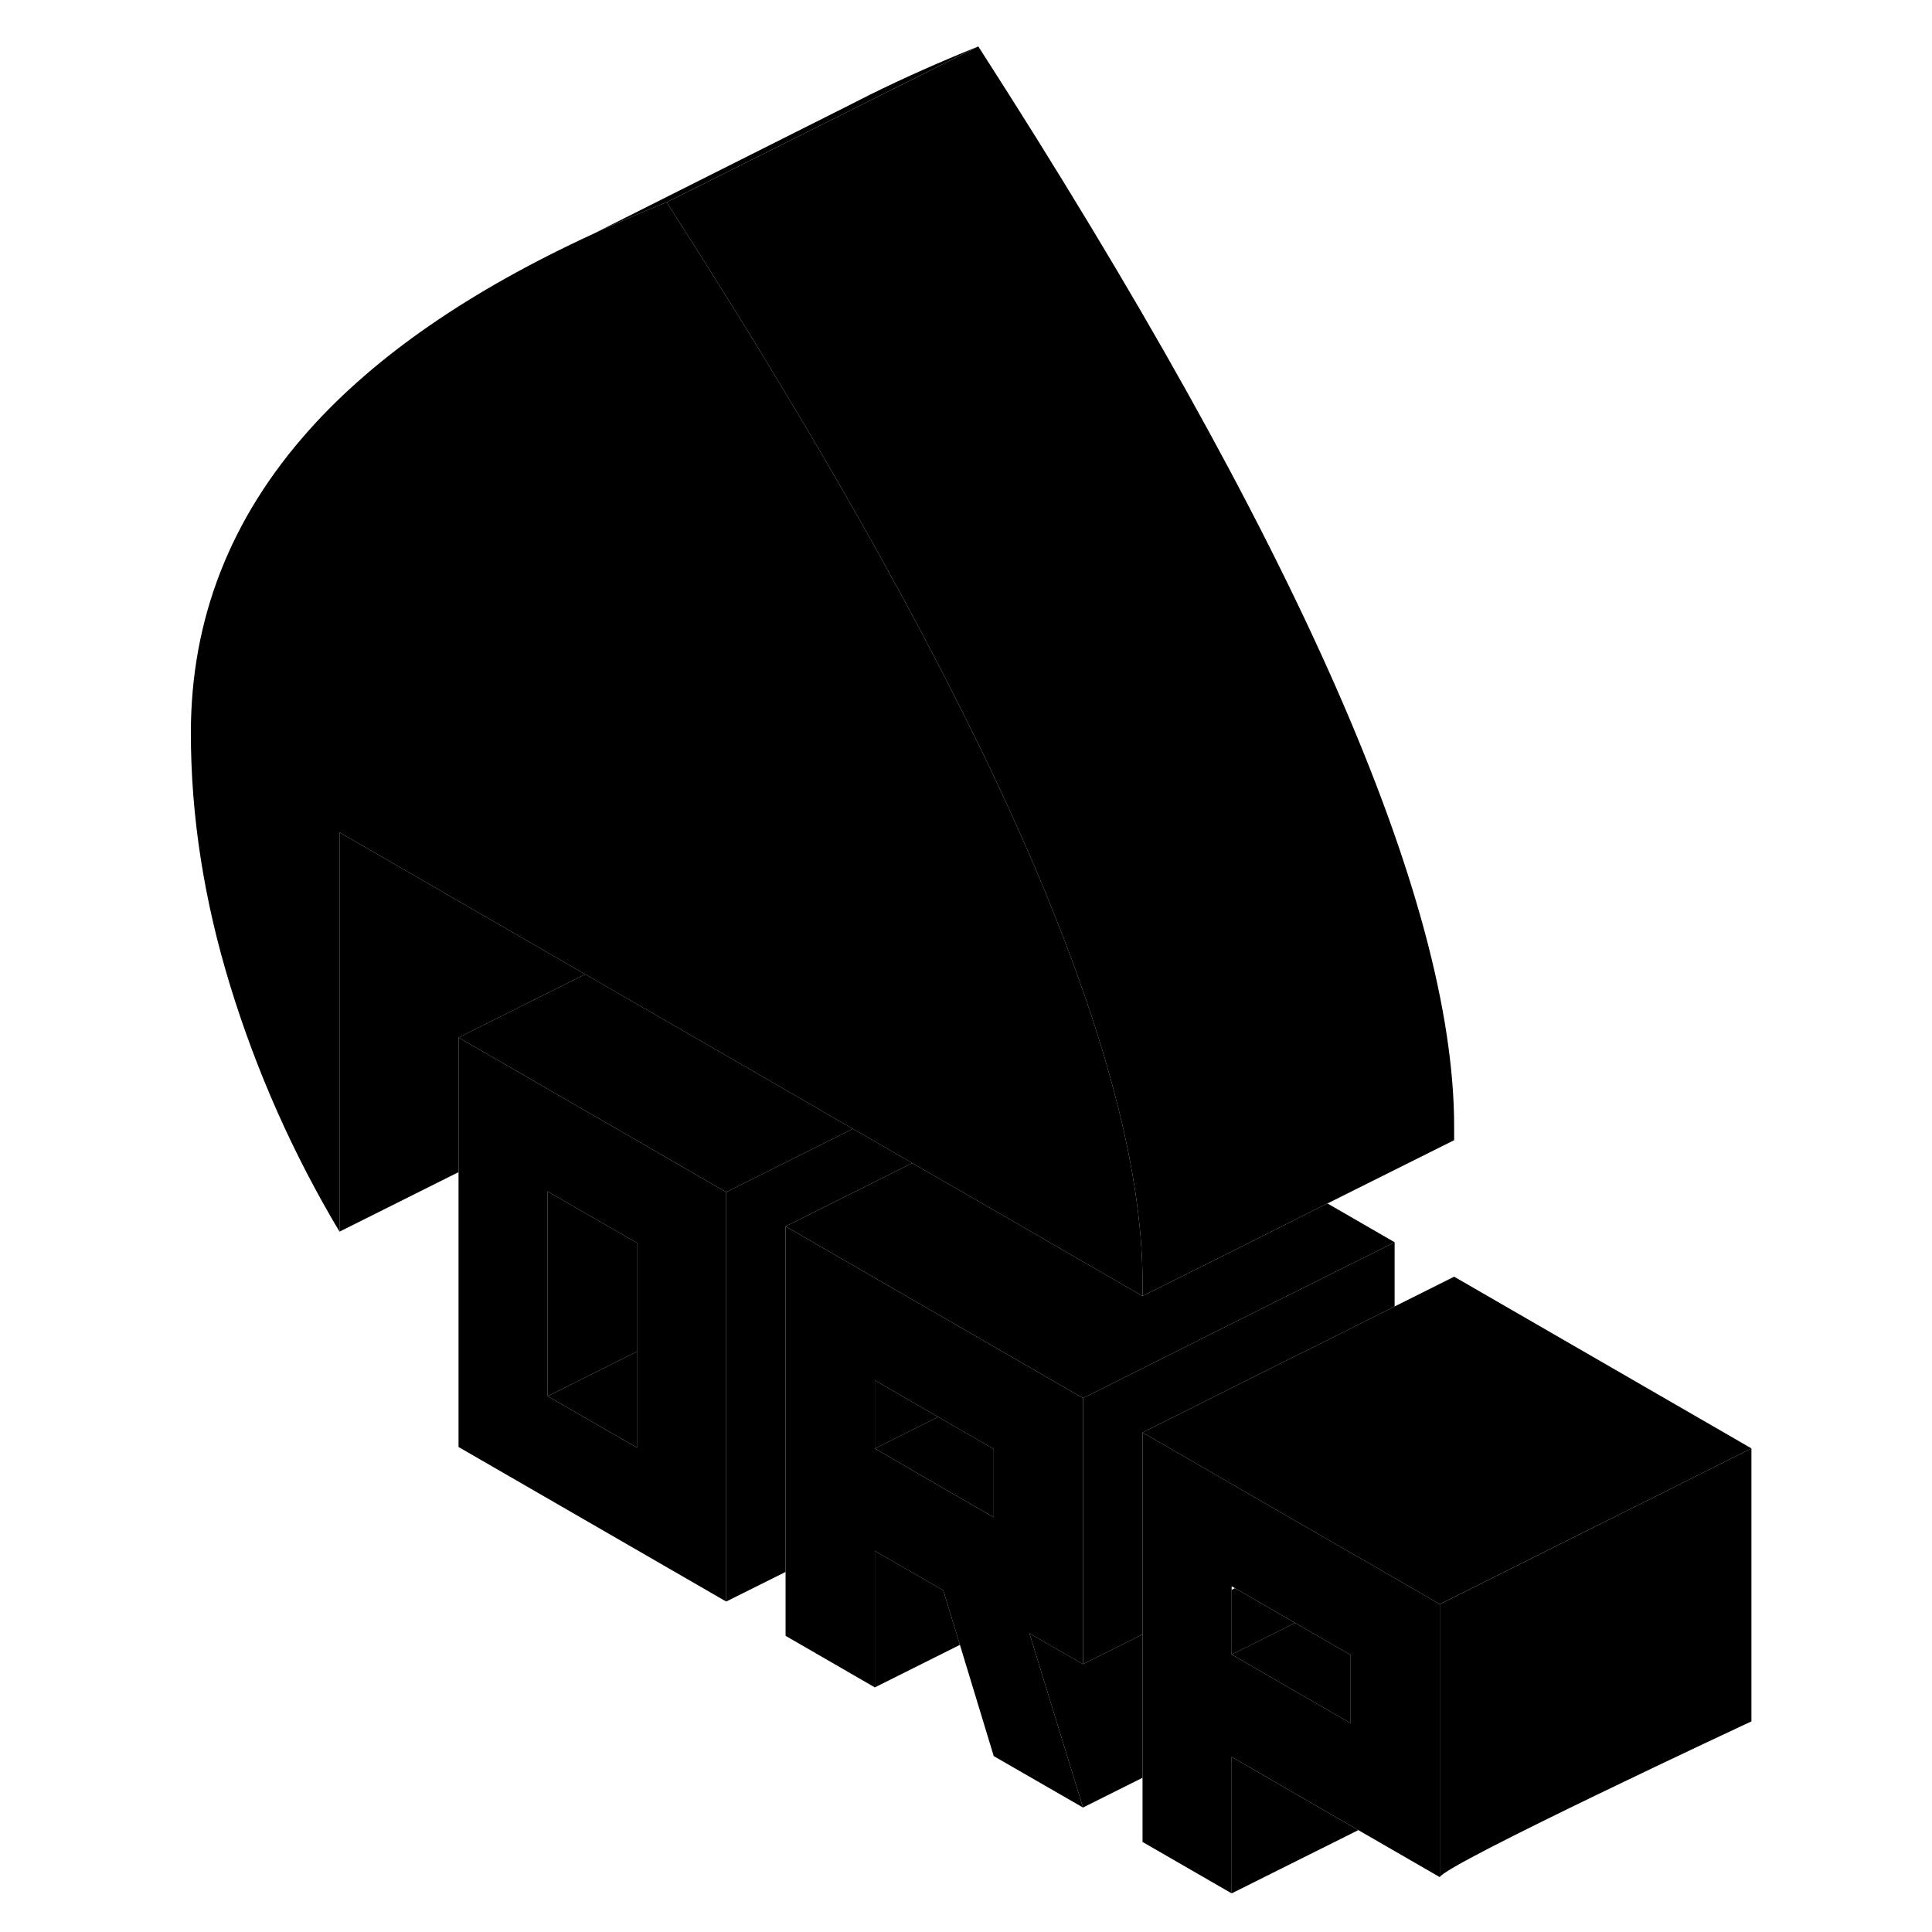 <svg width="48" height="48" viewBox="0 0 105 124" class="pr-icon-iso-duotone-secondary"
     xmlns="http://www.w3.org/2000/svg" stroke-width="1px" stroke-linecap="round" stroke-linejoin="round">
    <path d="M102.91 92.961V110.481C102.91 110.481 83.19 119.681 82.91 120.481V102.961L83.83 102.501L92.75 98.041L96.82 96.011L102.91 92.961Z" class="pr-icon-iso-duotone-primary-stroke" stroke-linejoin="round"/>
    <path d="M80.01 79.731V83.85L74.28 86.721L73.66 87.02L67.57 90.07L66.65 90.531L63.83 91.941V104.9L60.01 106.81V89.731L60.92 89.281L69.84 84.811L73.9 82.781L80.01 79.731Z" class="pr-icon-iso-duotone-primary-stroke" stroke-linejoin="round"/>
    <path d="M80.01 79.73L73.9 82.78L69.84 84.81L60.92 89.28L60.01 89.73L57.11 88.06L56.82 87.89L43.95 80.46L40.92 78.71L45.65 76.35L49.05 74.65L51.38 75.99L57.11 79.3L60.92 81.5L63.83 83.18L66.65 81.77L69.6 80.3L75.7 77.24L80.01 79.73Z" class="pr-icon-iso-duotone-primary-stroke" stroke-linejoin="round"/>
    <path d="M60.01 89.731L57.11 88.061L56.82 87.891L43.95 80.461L40.92 78.711V104.991L46.65 108.301V99.541L51.04 102.071L52.11 105.571L54.28 112.711L60.01 116.011L56.57 104.831L60.01 106.811V89.731ZM54.28 97.381L51.33 95.681L46.65 92.971V88.591L50.71 90.941L54.28 93.001V97.381Z" class="pr-icon-iso-duotone-primary-stroke" stroke-linejoin="round"/>
    <path d="M50.71 90.941L46.65 92.971V88.591L50.71 90.941Z" class="pr-icon-iso-duotone-primary-stroke" stroke-linejoin="round"/>
    <path d="M54.28 93V97.38L51.33 95.68L46.65 92.97L50.71 90.94L54.28 93Z" class="pr-icon-iso-duotone-primary-stroke" stroke-linejoin="round"/>
    <path d="M63.83 82.3V83.18L60.92 81.501L57.11 79.3L51.38 75.99L49.05 74.65L45.65 72.68L45.24 72.451L39.93 69.38L32.29 64.971L29.12 63.141L28.06 62.531L12.29 53.42V79.05C9.3 74.04 6.97 68.781 5.28 63.281C3.59 57.781 2.75 52.37 2.75 47.041C2.75 39.74 5.28 33.261 10.34 27.601C14.58 22.851 20.65 18.66 28.55 15.021C30.06 14.32 31.64 13.64 33.29 12.98C33.52 13.341 33.75 13.691 33.97 14.05C43.87 29.511 51.29 42.861 56.24 54.1C56.87 55.52 57.45 56.91 58 58.27C59.58 62.181 60.84 65.82 61.77 69.201C63.15 74.141 63.83 78.501 63.83 82.3Z" class="pr-icon-iso-duotone-primary-stroke" stroke-linejoin="round"/>
    <path d="M83.83 72.3V73.18L75.7 77.24L69.6 80.3L66.65 81.77L63.83 83.18V82.3C63.83 78.501 63.15 74.141 61.77 69.201C60.84 65.82 59.58 62.181 58 58.27C57.45 56.91 56.87 55.52 56.24 54.1C51.29 42.861 43.87 29.511 33.97 14.05C33.75 13.691 33.52 13.341 33.29 12.98L39.96 9.65L53.29 2.98C63.53 18.901 71.18 32.6 76.24 44.1C81.3 55.6 83.83 65.001 83.83 72.3Z" class="pr-icon-iso-duotone-primary-stroke" stroke-linejoin="round"/>
    <path d="M53.29 2.98L39.96 9.65L33.29 12.98C31.64 13.64 30.06 14.32 28.55 15.021L44.93 6.79L46.29 6.1C48.47 5.02 50.81 3.98 53.29 2.98Z" class="pr-icon-iso-duotone-primary-stroke" stroke-linejoin="round"/>
    <path d="M102.91 92.96L96.82 96.01L92.75 98.04L83.83 102.5L82.91 102.96L79.71 101.11L78.24 100.26L75.86 98.89L72.53 96.97L66.65 93.57L63.83 91.94L66.65 90.53L67.57 90.07L73.66 87.02L74.28 86.72L80.01 83.85L83.83 81.94L102.91 92.96Z" class="pr-icon-iso-duotone-primary-stroke" stroke-linejoin="round"/>
    <path d="M79.71 101.11L78.24 100.26L75.86 98.89L72.53 96.97L66.65 93.57L63.83 91.94V118.22L69.55 121.52V112.76L77.68 117.46L82.91 120.48V102.96L79.71 101.11ZM77.19 110.6L74.24 108.9L69.55 106.19V101.81L69.76 101.93L73.62 104.16L77.19 106.22V110.6Z" class="pr-icon-iso-duotone-primary-stroke" stroke-linejoin="round"/>
    <path d="M73.62 104.161L69.55 106.191V102.041L69.76 101.931L73.62 104.161Z" class="pr-icon-iso-duotone-primary-stroke" stroke-linejoin="round"/>
    <path d="M77.19 106.22V110.6L74.24 108.9L69.55 106.19L73.62 104.16L77.19 106.22Z" class="pr-icon-iso-duotone-primary-stroke" stroke-linejoin="round"/>
    <path d="M77.68 117.461L69.55 121.521V112.761L77.68 117.461Z" class="pr-icon-iso-duotone-primary-stroke" stroke-linejoin="round"/>
    <path d="M27.95 71.221L19.93 66.591V92.871L37.11 102.791V76.511L27.95 71.221ZM31.38 92.911L25.65 89.611V76.471L31.38 79.771V92.911Z" class="pr-icon-iso-duotone-primary-stroke" stroke-linejoin="round"/>
    <path d="M31.38 86.75V92.91L25.65 89.61L31.38 86.75Z" class="pr-icon-iso-duotone-primary-stroke" stroke-linejoin="round"/>
    <path d="M31.38 79.771V86.751L25.65 89.611V76.471L31.38 79.771Z" class="pr-icon-iso-duotone-primary-stroke" stroke-linejoin="round"/>
    <path d="M28.06 62.531L19.93 66.591V75.231L12.29 79.051V53.421L28.06 62.531Z" class="pr-icon-iso-duotone-primary-stroke" stroke-linejoin="round"/>
    <path d="M45.24 72.45L39.93 75.1L37.11 76.51L27.95 71.22L19.93 66.59L28.06 62.53L29.12 63.14L32.29 64.97L39.93 69.38L45.24 72.45Z" class="pr-icon-iso-duotone-primary-stroke" stroke-linejoin="round"/>
    <path d="M49.05 74.65L45.65 76.35L40.92 78.71V100.89L37.11 102.79V76.51L39.93 75.1L45.24 72.45L45.65 72.68L49.05 74.65Z" class="pr-icon-iso-duotone-primary-stroke" stroke-linejoin="round"/>
    <path d="M63.83 104.9V114.1L60.01 116.01L56.57 104.83L60.01 106.81L63.83 104.9Z" class="pr-icon-iso-duotone-primary-stroke" stroke-linejoin="round"/>
    <path d="M52.11 105.57L46.65 108.3V99.54L51.04 102.07L52.11 105.57Z" class="pr-icon-iso-duotone-primary-stroke" stroke-linejoin="round"/>
</svg>